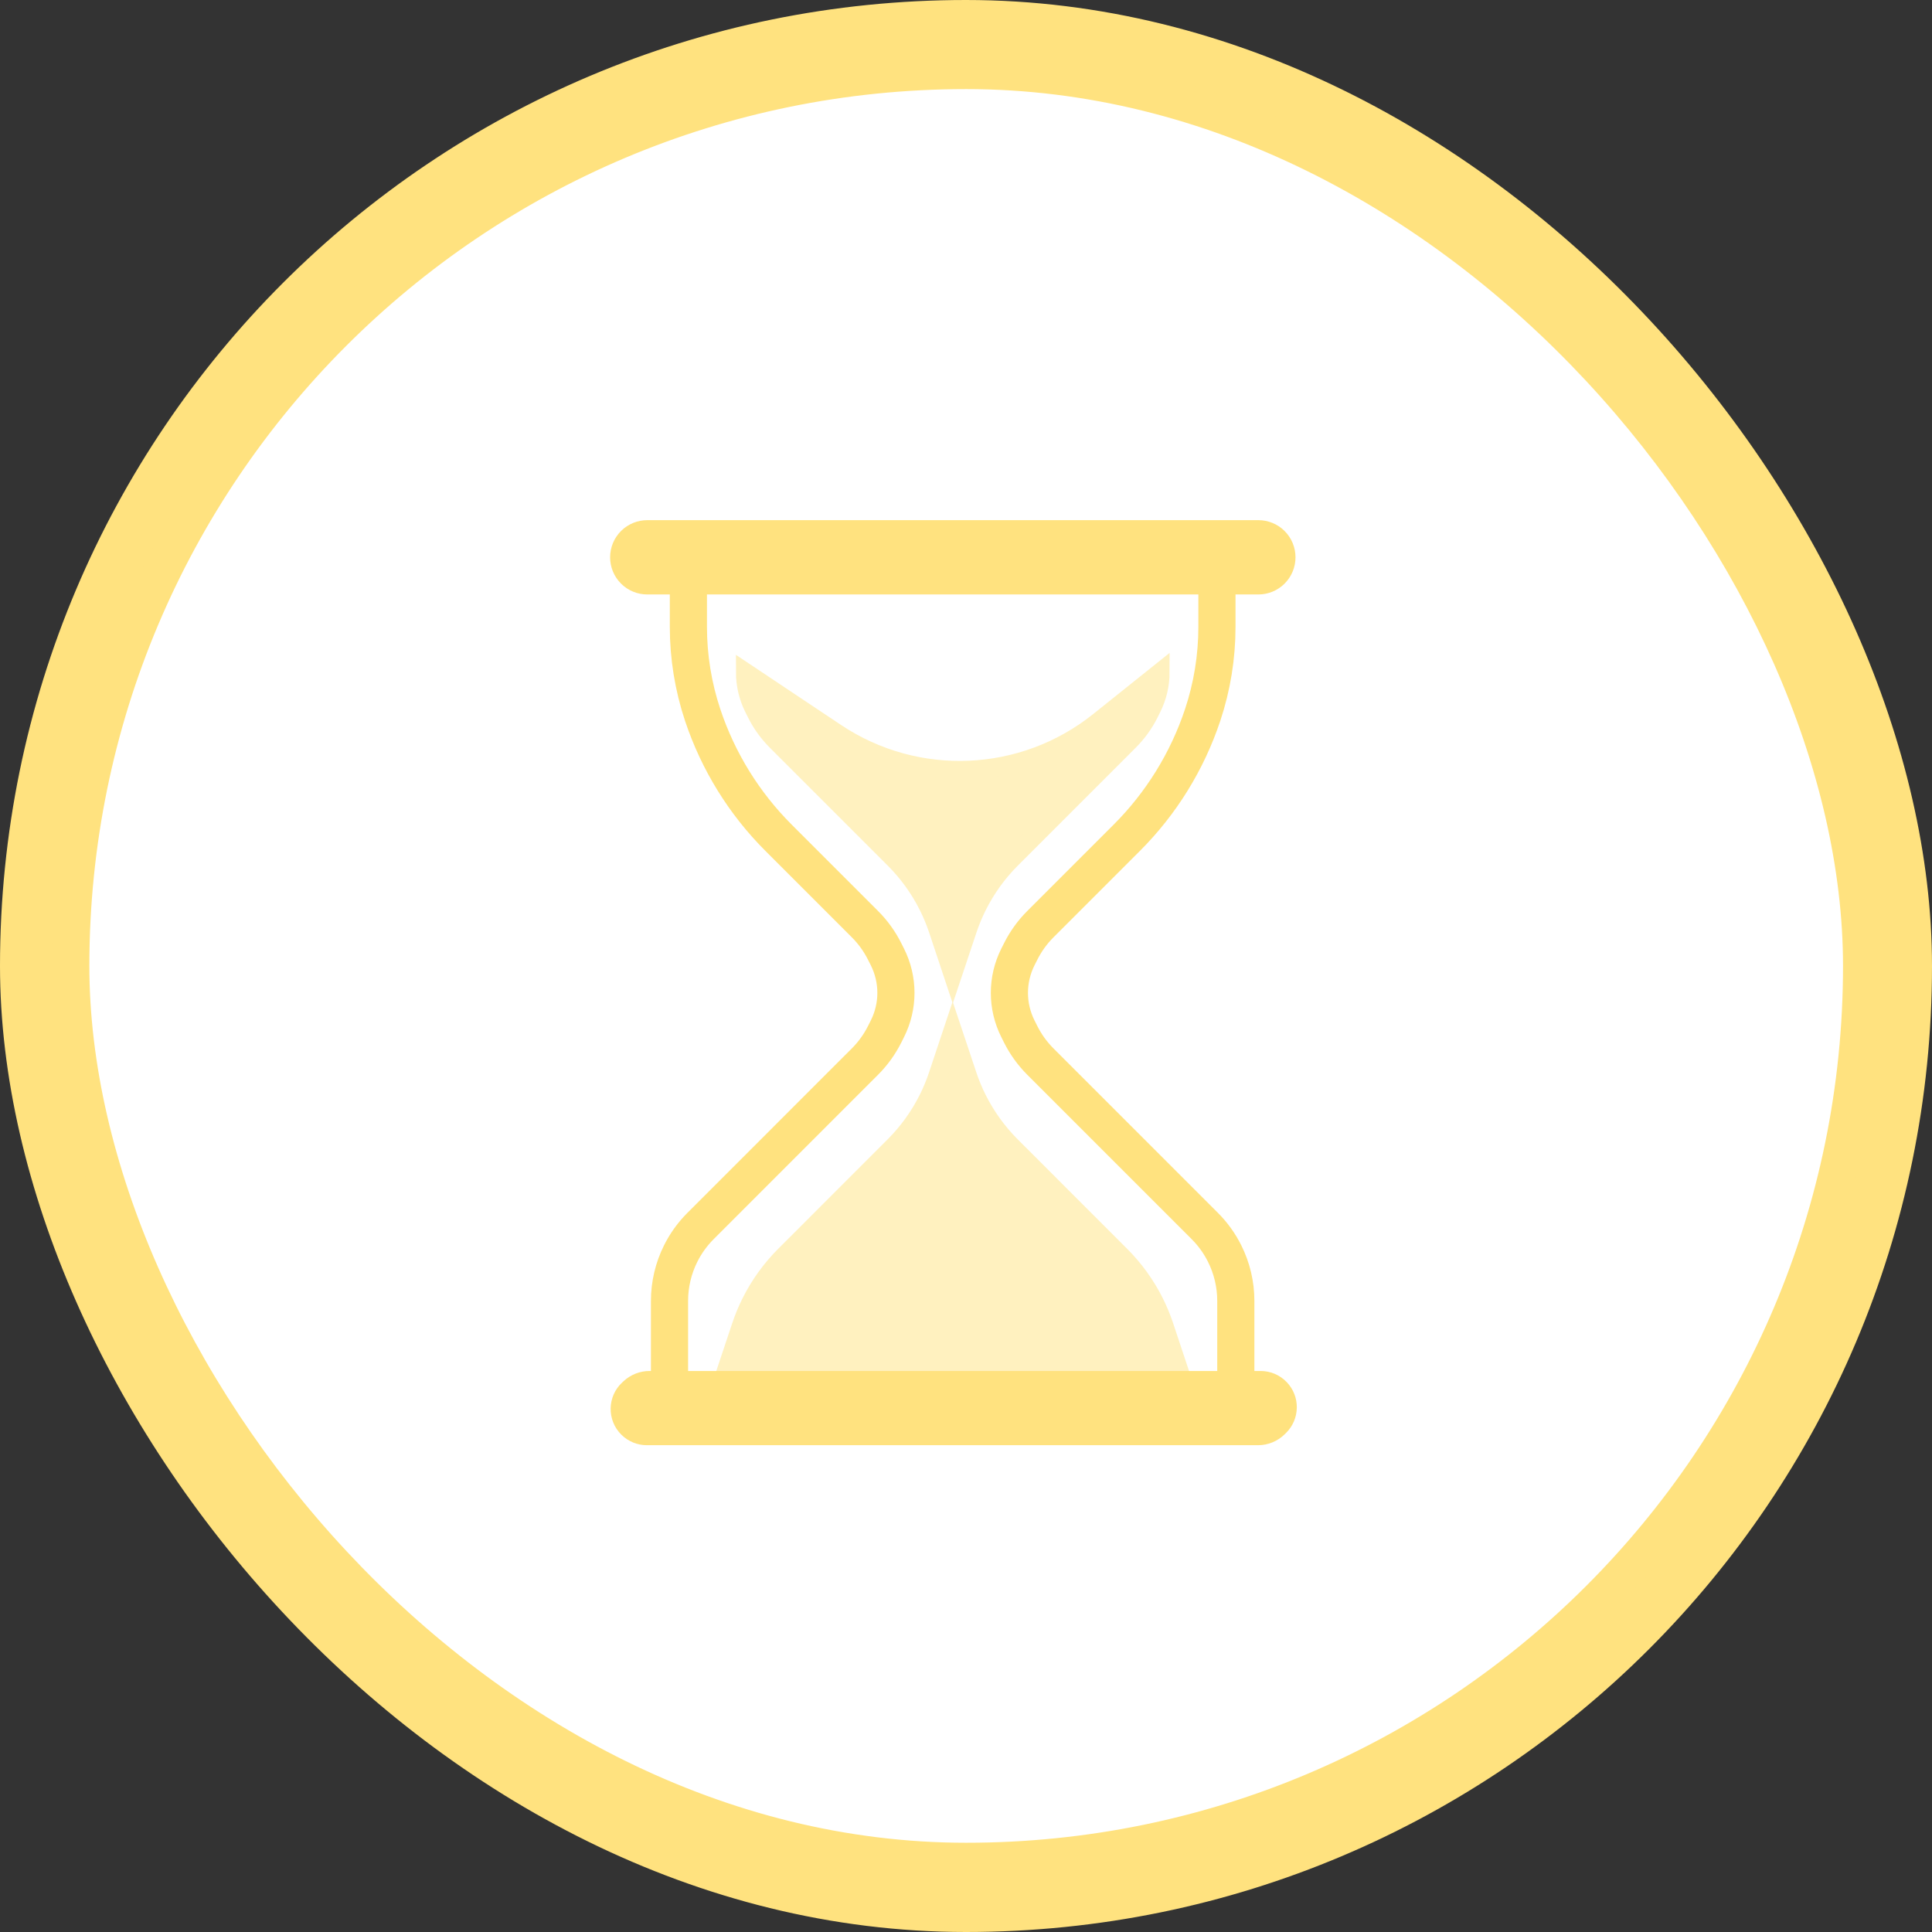 <svg width="52" height="52" viewBox="0 0 52 52" fill="none" xmlns="http://www.w3.org/2000/svg">
<rect x="0" y="0" width="52" height="52" fill="#333333" stroke="none"/>
<rect x="1" y="1" width="50" height="50" rx="25" stroke="#FFE27F" stroke-width="2"/>
<rect x="12.196" y="11.399" width="28.4" height="28.4" rx="14.2" stroke="#FFC700" stroke-width="0.4"/>
<rect x="1.905" y="1.898" width="48.2" height="48.2" rx="24.1" fill="white" stroke="#FFE27F"/>
<path d="M33.868 14L17.421 14C17.159 14 16.907 14.103 16.72 14.287C16.322 14.679 16.322 15.321 16.72 15.713C16.907 15.897 17.159 16 17.421 16H32.754H33.868C34.131 16 34.383 15.897 34.57 15.713C34.968 15.321 34.968 14.679 34.57 14.287C34.383 14.103 34.131 14 33.868 14Z" fill="#FFE27F"/>
<path d="M32.754 15.551V16.872C32.754 17.679 32.624 18.48 32.369 19.246V19.246C31.954 20.49 31.256 21.62 30.329 22.547L29.707 23.169L28.003 24.873C27.786 25.089 27.606 25.34 27.469 25.614L27.395 25.761C27.246 26.06 27.168 26.389 27.168 26.723V26.723C27.168 27.057 27.246 27.387 27.395 27.685L27.469 27.833C27.606 28.107 27.786 28.357 28.003 28.574L28.691 29.262L29.707 30.278L30.723 31.294L31.738 32.309L32.427 32.998C32.644 33.215 32.824 33.465 32.961 33.739V33.739C33.159 34.135 33.262 34.571 33.262 35.014V35.356V36.372V37.388" stroke="#FFE27F"/>
<path d="M18.528 15.551V16.872C18.528 17.679 18.658 18.48 18.913 19.246V19.246C19.328 20.49 20.026 21.62 20.953 22.547L21.575 23.169L23.279 24.873C23.496 25.089 23.676 25.34 23.813 25.614L23.887 25.761C24.036 26.06 24.114 26.389 24.114 26.723V26.723C24.114 27.057 24.036 27.387 23.887 27.685L23.813 27.833C23.676 28.107 23.496 28.357 23.279 28.574L22.59 29.262L21.575 30.278L20.559 31.294L19.544 32.309L18.855 32.998C18.638 33.215 18.458 33.465 18.321 33.739V33.739C18.123 34.135 18.02 34.571 18.02 35.014V35.356V36.372V37.388" stroke="#FFE27F"/>
<path d="M19.547 36.887H31.735L31.337 35.691C31.264 35.473 31.176 35.26 31.073 35.054C30.839 34.586 30.531 34.159 30.161 33.789L29.704 33.332L28.688 32.316L27.673 31.3L27.215 30.843C26.846 30.473 26.538 30.046 26.304 29.578C26.201 29.373 26.113 29.16 26.04 28.941L25.641 27.746L25.243 28.941C25.17 29.16 25.082 29.373 24.979 29.578C24.745 30.046 24.437 30.473 24.067 30.843L23.61 31.3L22.594 32.316L21.579 33.332L21.121 33.789C20.752 34.159 20.444 34.586 20.21 35.054C20.107 35.26 20.019 35.473 19.946 35.691L19.547 36.887Z" fill="#FFF1BF" stroke="#FFF1BF" stroke-width="0.5"/>
<path d="M30.93 19.203L31.003 19.056C31.153 18.757 31.23 18.427 31.23 18.093L29.578 19.415C27.538 21.048 24.676 21.172 22.502 19.723L20.058 18.093C20.058 18.427 20.136 18.757 20.285 19.056L20.359 19.203C20.496 19.477 20.677 19.727 20.893 19.944L21.582 20.633L22.597 21.648L23.613 22.664L24.07 23.121C24.44 23.491 24.748 23.918 24.982 24.386C25.085 24.592 25.173 24.805 25.246 25.023L25.644 26.219L26.043 25.023C26.116 24.805 26.204 24.592 26.307 24.386C26.541 23.918 26.849 23.491 27.218 23.121L27.676 22.664L28.691 21.648L29.707 20.633L30.395 19.944C30.612 19.727 30.793 19.477 30.93 19.203Z" fill="#FFF1BF" stroke="#FFF1BF" stroke-width="0.5"/>
<path d="M33.929 36.9H17.482C17.225 36.9 16.978 36.997 16.789 37.17L16.751 37.205C16.34 37.582 16.329 38.227 16.727 38.618C16.91 38.798 17.155 38.898 17.411 38.898H32.754H33.858C34.127 38.898 34.385 38.793 34.577 38.604L34.613 38.569C34.991 38.196 35.002 37.59 34.637 37.205C34.453 37.01 34.197 36.9 33.929 36.9Z" fill="#FFE27F"/>
</svg>
